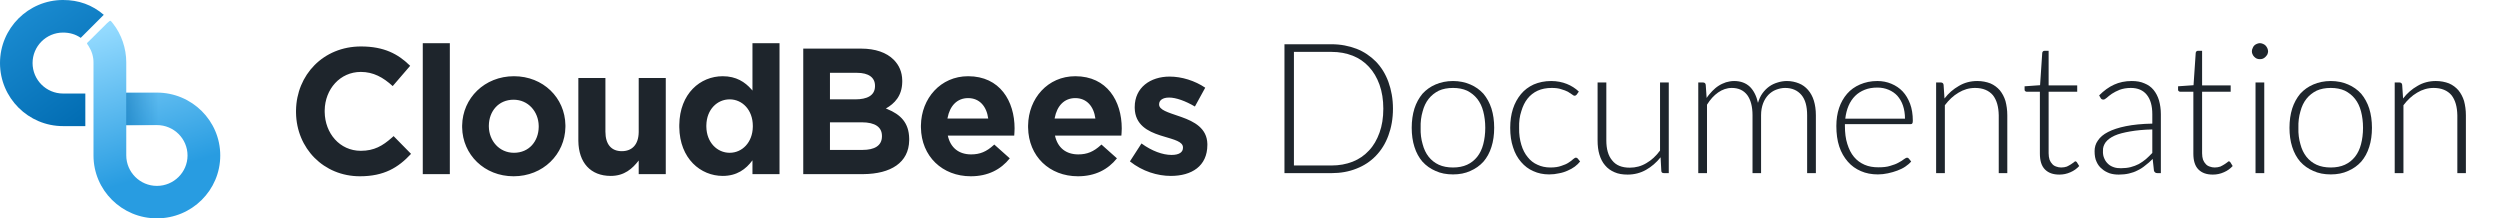 <?xml version="1.0" encoding="UTF-8" standalone="no"?>
<svg xmlns="http://www.w3.org/2000/svg" xmlns:xlink="http://www.w3.org/1999/xlink" xmlns:serif="http://www.serif.com/" width="100%" height="100%" viewBox="0 0 950 83" version="1.1" xml:space="preserve" style="fill-rule:evenodd;clip-rule:evenodd;stroke-linejoin:round;stroke-miterlimit:2;">
    <g transform="matrix(1,0,0,1,0,-0.496)">
        <path d="M47.981,35.681L47.981,48.027L59.631,48.027C66.055,48.027 71.262,53.196 71.262,59.579C71.262,65.962 66.041,71.134 59.617,71.134C53.192,71.134 47.979,65.906 47.979,59.525L47.981,24.202C47.981,18.912 46.19,13.574 42.97,9.48C41.751,8.046 42.157,8.076 40.707,9.288C40.673,9.317 40.639,9.348 40.607,9.379L33.901,16.041C32.776,17.16 32.89,16.758 33.675,18.009C34.91,19.976 35.527,22.041 35.527,24.202L35.527,59.579C35.527,72.783 46.324,83.471 59.617,83.471C72.909,83.471 83.697,72.783 83.697,59.579C83.697,46.375 72.909,35.681 59.617,35.681L47.981,35.681Z" style="fill:url(#_Linear1);"></path>
        <g transform="matrix(1,0,0,1,0,0.053)">
            <path d="M23.953,12.82C26.517,12.82 28.759,13.489 30.677,14.826L39.435,6.071C35.078,2.317 29.918,0.44 23.953,0.44C10.745,0.44 -0,11.19 -0,24.402C-0,37.614 10.745,48.364 23.953,48.364L32.425,48.364L32.425,35.984L23.953,35.984C17.568,35.984 12.375,30.789 12.375,24.402C12.375,18.015 17.568,12.82 23.953,12.82" style="fill:url(#_Linear2);"></path>
        </g>
        <g transform="matrix(1,0,0,1,47.535,35.442)">
            <rect x="0.425" y="0.327" width="12.257" height="12.355" style="fill:url(#_Linear3);"></rect>
        </g>
        <g>
            <path d="M325.668,28.167L315.384,28.167L315.384,38.252L324.992,38.252C329.514,38.252 332.402,36.802 332.5,33.387L332.502,33.209L332.502,33.072C332.502,29.938 330.065,28.167 325.668,28.167ZM367.879,37.774C363.689,37.774 360.937,40.736 360.074,45.304L360.03,45.54L375.525,45.54C374.916,40.907 372.21,37.774 367.879,37.774ZM408.603,37.774C404.413,37.774 401.661,40.736 400.797,45.304L400.754,45.54L416.249,45.54C415.641,40.907 412.933,37.774 408.603,37.774ZM327.427,46.971L315.384,46.971L315.384,57.465L327.765,57.465C332.287,57.465 335.045,55.886 335.137,52.468L335.14,52.286L335.139,51.991C335.061,48.882 332.684,46.971 327.427,46.971ZM195.168,38.387C189.361,38.387 185.858,42.832 185.766,48.119L185.765,48.335L185.766,48.683C185.866,53.976 189.696,58.555 195.304,58.555C201.113,58.555 204.615,54.11 204.707,48.822L204.71,48.607L204.707,48.258C204.607,42.965 200.778,38.387 195.168,38.387ZM277.276,38.252C272.536,38.252 268.521,42.096 268.413,48.087L268.411,48.335L268.413,48.715C268.521,54.642 272.536,58.555 277.276,58.555C282.014,58.555 285.962,54.642 286.069,48.715L286.071,48.47L286.071,48.335C286.071,42.271 282.08,38.252 277.276,38.252ZM160.654,66.663L170.938,66.663L170.938,16.923L160.654,16.923L160.654,66.663ZM327.224,18.968C332.637,18.968 336.9,20.467 339.605,23.192C341.705,25.304 342.785,27.865 342.851,30.995L342.855,31.3L342.851,31.722C342.752,36.927 339.952,39.852 336.629,41.726L337.122,41.921C342.23,44.001 345.393,47.134 345.491,53.156L345.494,53.445L345.491,53.841C345.352,62.304 338.489,66.577 328.082,66.662L305.235,66.663L305.235,18.968L327.224,18.968ZM230.057,30.142L230.057,50.515C230.057,55.42 232.358,57.942 236.281,57.942C240.139,57.942 242.626,55.504 242.706,50.758L242.709,50.515L242.709,30.142L252.993,30.142L252.993,66.663L242.709,66.663L242.709,61.485C240.34,64.551 237.296,67.344 232.086,67.344C224.389,67.344 219.87,62.276 219.774,54.054L219.772,53.786L219.772,30.142L230.057,30.142ZM296.219,16.923L296.219,66.663L285.935,66.663L285.935,61.416C283.432,64.823 279.982,67.344 274.637,67.344C266.263,67.344 258.288,60.8 258.129,48.835L258.127,48.47L258.129,47.97C258.285,36.006 266.129,29.461 274.637,29.461C279.801,29.461 283.102,31.699 285.505,34.408L285.65,34.575L285.935,34.912L285.935,16.923L296.219,16.923ZM444.454,29.598C449.056,29.598 454.062,31.165 457.987,33.822L454.062,40.976C450.476,38.863 446.891,37.569 444.252,37.569C441.748,37.569 440.463,38.66 440.463,40.09L440.463,40.226C440.463,42.271 443.914,43.224 447.837,44.586L448.426,44.786L449.028,44.997C453.721,46.672 458.658,49.188 458.796,55.161L458.798,55.557C458.798,63.665 452.777,67.344 444.928,67.344C439.853,67.344 434.171,65.64 429.367,61.826L433.764,55.011C437.688,57.874 441.816,59.371 445.198,59.371C448.176,59.371 449.529,58.282 449.529,56.646L449.529,56.511C449.529,54.304 446.139,53.541 442.24,52.354L441.263,52.057L440.867,51.932C436.177,50.423 431.324,47.938 431.196,41.577L431.193,41.18C431.193,33.753 437.147,29.598 444.454,29.598ZM137.184,18.15C145.976,18.15 151.292,21.056 155.651,25.305L155.857,25.509L149.227,33.209C145.574,29.871 141.852,27.826 137.116,27.826C129.213,27.826 123.497,34.369 123.382,42.431L123.381,42.679L123.382,43.061C123.493,51.127 129.079,57.805 137.116,57.805C142.19,57.805 145.422,55.889 148.871,52.842L149.103,52.637L149.565,52.218L156.197,58.963C151.326,64.211 145.911,67.479 136.778,67.479C122.979,67.479 112.695,56.863 112.491,43.361L112.487,42.952L112.491,42.41C112.691,29.035 122.783,18.15 137.184,18.15ZM195.304,29.461C206.423,29.461 214.691,37.674 214.855,48.02L214.858,48.335L214.855,48.784C214.689,59.133 206.355,67.479 195.168,67.479C184.05,67.479 175.781,59.266 175.617,48.921L175.614,48.607L175.617,48.155C175.783,37.808 184.118,29.461 195.304,29.461ZM367.879,29.461C379.991,29.461 385.539,38.933 385.539,49.288C385.539,49.756 385.518,50.266 385.485,50.797L385.461,51.2L385.404,52.013L360.166,52.013C361.181,56.715 364.43,59.168 369.03,59.168C372.385,59.168 374.844,58.138 377.589,55.638L377.826,55.42L383.713,60.667C380.33,64.892 375.458,67.479 368.895,67.479C358.11,67.479 350.111,59.935 349.953,48.942L349.95,48.607L349.952,48.158C350.097,37.876 357.43,29.461 367.879,29.461ZM408.603,29.461C420.714,29.461 426.263,38.933 426.263,49.288C426.263,49.756 426.24,50.266 426.209,50.797L426.183,51.2L426.126,52.013L400.89,52.013C401.905,56.715 405.153,59.168 409.753,59.168C413.109,59.168 415.567,58.138 418.314,55.638L418.549,55.42L424.436,60.667C421.053,64.892 416.18,67.479 409.618,67.479C398.834,67.479 390.835,59.935 390.676,48.942L390.673,48.607L390.676,48.158C390.821,37.876 398.154,29.461 408.603,29.461Z" style="fill:rgb(30,37,44);"></path>
        </g>
        <g transform="matrix(5.765,0,0,5.765,480.831,66.287)">
            <g transform="matrix(12,0,0,12,0,0)">
                <path d="M0.701,-0.354C0.701,-0.299 0.692,-0.25 0.676,-0.207C0.66,-0.163 0.637,-0.126 0.607,-0.095C0.577,-0.064 0.542,-0.041 0.501,-0.025C0.459,-0.008 0.413,-0 0.363,-0L0.105,-0L0.105,-0.708L0.363,-0.708C0.413,-0.708 0.459,-0.699 0.501,-0.683C0.542,-0.667 0.577,-0.643 0.607,-0.613C0.637,-0.582 0.66,-0.545 0.676,-0.501C0.692,-0.457 0.701,-0.408 0.701,-0.354ZM0.648,-0.354C0.648,-0.403 0.641,-0.447 0.627,-0.486C0.613,-0.525 0.594,-0.557 0.569,-0.584C0.544,-0.611 0.515,-0.631 0.48,-0.645C0.444,-0.659 0.406,-0.666 0.363,-0.666L0.157,-0.666L0.157,-0.042L0.363,-0.042C0.406,-0.042 0.444,-0.049 0.48,-0.063C0.515,-0.077 0.544,-0.097 0.569,-0.124C0.594,-0.15 0.613,-0.183 0.627,-0.222C0.641,-0.26 0.648,-0.304 0.648,-0.354Z" style="fill:rgb(30,37,44);fill-rule:nonzero;"></path>
            </g>
            <g transform="matrix(12,0,0,12,9.12,0)">
                <path d="M0.271,-0.506C0.306,-0.506 0.338,-0.499 0.366,-0.487C0.394,-0.475 0.418,-0.458 0.438,-0.436C0.457,-0.413 0.472,-0.386 0.482,-0.355C0.492,-0.323 0.497,-0.288 0.497,-0.249C0.497,-0.21 0.492,-0.175 0.482,-0.144C0.472,-0.112 0.457,-0.085 0.438,-0.063C0.418,-0.041 0.394,-0.024 0.366,-0.012C0.338,0.001 0.306,0.007 0.271,0.007C0.235,0.007 0.203,0.001 0.175,-0.012C0.147,-0.024 0.123,-0.041 0.103,-0.063C0.084,-0.085 0.069,-0.112 0.059,-0.144C0.049,-0.175 0.044,-0.21 0.044,-0.249C0.044,-0.288 0.049,-0.323 0.059,-0.355C0.069,-0.386 0.084,-0.413 0.103,-0.436C0.123,-0.458 0.147,-0.475 0.175,-0.487C0.203,-0.499 0.235,-0.506 0.271,-0.506ZM0.271,-0.031C0.3,-0.031 0.326,-0.036 0.348,-0.046C0.37,-0.056 0.389,-0.071 0.404,-0.09C0.419,-0.109 0.43,-0.132 0.437,-0.159C0.444,-0.186 0.448,-0.216 0.448,-0.249C0.448,-0.282 0.444,-0.312 0.437,-0.339C0.43,-0.366 0.419,-0.389 0.404,-0.408C0.389,-0.427 0.37,-0.442 0.348,-0.453C0.326,-0.463 0.3,-0.468 0.271,-0.468C0.241,-0.468 0.215,-0.463 0.193,-0.453C0.171,-0.442 0.152,-0.427 0.137,-0.408C0.122,-0.389 0.111,-0.366 0.104,-0.339C0.096,-0.312 0.092,-0.282 0.093,-0.249C0.092,-0.216 0.096,-0.186 0.104,-0.159C0.111,-0.132 0.122,-0.109 0.137,-0.09C0.152,-0.071 0.171,-0.056 0.193,-0.046C0.215,-0.036 0.241,-0.031 0.271,-0.031Z" style="fill:rgb(30,37,44);fill-rule:nonzero;"></path>
            </g>
            <g transform="matrix(12,0,0,12,15.612,0)">
                <path d="M0.409,-0.431C0.407,-0.429 0.405,-0.428 0.404,-0.427C0.402,-0.426 0.4,-0.425 0.398,-0.425C0.394,-0.425 0.39,-0.427 0.384,-0.432C0.378,-0.436 0.37,-0.441 0.361,-0.447C0.351,-0.452 0.339,-0.457 0.324,-0.461C0.31,-0.466 0.292,-0.468 0.272,-0.468C0.243,-0.468 0.217,-0.463 0.195,-0.453C0.173,-0.443 0.154,-0.428 0.139,-0.409C0.124,-0.39 0.113,-0.367 0.105,-0.34C0.096,-0.313 0.092,-0.283 0.093,-0.249C0.092,-0.214 0.097,-0.183 0.105,-0.156C0.113,-0.129 0.125,-0.106 0.14,-0.088C0.155,-0.069 0.173,-0.055 0.194,-0.046C0.215,-0.036 0.239,-0.031 0.265,-0.031C0.289,-0.031 0.309,-0.034 0.325,-0.04C0.341,-0.045 0.355,-0.051 0.365,-0.058C0.376,-0.065 0.384,-0.071 0.39,-0.077C0.396,-0.082 0.401,-0.085 0.405,-0.085C0.409,-0.085 0.413,-0.083 0.415,-0.08L0.428,-0.064C0.42,-0.054 0.411,-0.045 0.399,-0.036C0.387,-0.027 0.374,-0.02 0.36,-0.014C0.345,-0.007 0.329,-0.002 0.312,0.001C0.295,0.005 0.277,0.007 0.258,0.007C0.226,0.007 0.197,0.001 0.171,-0.011C0.145,-0.022 0.123,-0.039 0.104,-0.061C0.085,-0.083 0.07,-0.109 0.06,-0.141C0.049,-0.173 0.044,-0.209 0.044,-0.249C0.044,-0.287 0.049,-0.322 0.059,-0.353C0.069,-0.384 0.084,-0.411 0.103,-0.434C0.122,-0.457 0.145,-0.474 0.173,-0.487C0.201,-0.499 0.233,-0.506 0.269,-0.506C0.301,-0.506 0.33,-0.5 0.355,-0.49C0.38,-0.48 0.402,-0.466 0.421,-0.448L0.409,-0.431Z" style="fill:rgb(30,37,44);fill-rule:nonzero;"></path>
            </g>
            <g transform="matrix(12,0,0,12,21.072,0)">
                <path d="M0.117,-0.498L0.117,-0.18C0.117,-0.133 0.127,-0.096 0.149,-0.07C0.17,-0.043 0.202,-0.03 0.246,-0.03C0.278,-0.03 0.309,-0.038 0.337,-0.055C0.365,-0.071 0.39,-0.094 0.412,-0.124L0.412,-0.498L0.46,-0.498L0.46,-0L0.434,-0C0.424,-0 0.419,-0.004 0.419,-0.013L0.415,-0.087C0.392,-0.058 0.365,-0.035 0.335,-0.018C0.305,-0.001 0.271,0.008 0.234,0.008C0.206,0.008 0.182,0.004 0.162,-0.005C0.141,-0.014 0.124,-0.026 0.11,-0.043C0.096,-0.059 0.086,-0.079 0.079,-0.102C0.072,-0.125 0.069,-0.151 0.069,-0.18L0.069,-0.498L0.117,-0.498Z" style="fill:rgb(30,37,44);fill-rule:nonzero;"></path>
            </g>
            <g transform="matrix(12,0,0,12,27.564,0)">
                <path d="M0.081,-0L0.081,-0.498L0.107,-0.498C0.116,-0.498 0.121,-0.493 0.122,-0.485L0.127,-0.413C0.136,-0.427 0.147,-0.439 0.158,-0.451C0.169,-0.462 0.18,-0.472 0.193,-0.48C0.205,-0.488 0.219,-0.494 0.233,-0.499C0.247,-0.503 0.262,-0.506 0.278,-0.506C0.314,-0.506 0.343,-0.495 0.365,-0.474C0.386,-0.453 0.401,-0.423 0.409,-0.386C0.415,-0.406 0.423,-0.424 0.434,-0.439C0.445,-0.454 0.457,-0.466 0.471,-0.476C0.485,-0.486 0.5,-0.493 0.517,-0.498C0.533,-0.503 0.55,-0.506 0.568,-0.506C0.592,-0.506 0.614,-0.501 0.634,-0.493C0.654,-0.485 0.67,-0.473 0.684,-0.457C0.698,-0.441 0.709,-0.421 0.716,-0.398C0.723,-0.375 0.727,-0.348 0.727,-0.318L0.727,-0L0.679,-0L0.679,-0.318C0.679,-0.367 0.669,-0.404 0.648,-0.429C0.626,-0.455 0.596,-0.468 0.558,-0.468C0.54,-0.468 0.524,-0.464 0.508,-0.458C0.492,-0.452 0.478,-0.442 0.466,-0.43C0.454,-0.417 0.444,-0.402 0.437,-0.383C0.43,-0.364 0.426,-0.343 0.426,-0.318L0.426,-0L0.379,-0L0.379,-0.318C0.379,-0.366 0.369,-0.403 0.35,-0.429C0.33,-0.455 0.302,-0.468 0.265,-0.468C0.238,-0.468 0.213,-0.459 0.19,-0.443C0.167,-0.427 0.147,-0.405 0.129,-0.376L0.129,-0L0.081,-0Z" style="fill:rgb(30,37,44);fill-rule:nonzero;"></path>
            </g>
            <g transform="matrix(12,0,0,12,37.11,0)">
                <path d="M0.269,-0.506C0.297,-0.506 0.322,-0.501 0.346,-0.491C0.37,-0.481 0.391,-0.467 0.408,-0.449C0.426,-0.43 0.439,-0.407 0.449,-0.381C0.459,-0.354 0.464,-0.323 0.464,-0.288C0.464,-0.28 0.463,-0.275 0.461,-0.273C0.459,-0.27 0.455,-0.269 0.451,-0.269L0.091,-0.269L0.091,-0.259C0.091,-0.222 0.095,-0.189 0.104,-0.161C0.113,-0.132 0.125,-0.108 0.141,-0.089C0.157,-0.07 0.176,-0.056 0.199,-0.046C0.222,-0.036 0.247,-0.032 0.275,-0.032C0.3,-0.032 0.322,-0.034 0.34,-0.04C0.358,-0.045 0.374,-0.051 0.386,-0.058C0.399,-0.065 0.409,-0.071 0.416,-0.077C0.423,-0.082 0.429,-0.085 0.432,-0.085C0.436,-0.085 0.44,-0.083 0.442,-0.08L0.455,-0.064C0.447,-0.054 0.436,-0.045 0.423,-0.036C0.41,-0.027 0.395,-0.02 0.379,-0.014C0.363,-0.008 0.346,-0.003 0.327,0.001C0.309,0.005 0.29,0.007 0.272,0.007C0.238,0.007 0.206,0.001 0.179,-0.011C0.151,-0.023 0.127,-0.04 0.107,-0.063C0.087,-0.086 0.071,-0.113 0.06,-0.146C0.049,-0.179 0.044,-0.217 0.044,-0.259C0.044,-0.295 0.049,-0.328 0.059,-0.358C0.069,-0.388 0.084,-0.414 0.103,-0.436C0.122,-0.458 0.146,-0.475 0.174,-0.487C0.202,-0.499 0.233,-0.506 0.269,-0.506ZM0.269,-0.47C0.243,-0.47 0.22,-0.466 0.2,-0.458C0.18,-0.45 0.162,-0.439 0.147,-0.424C0.132,-0.409 0.12,-0.391 0.111,-0.37C0.102,-0.349 0.096,-0.325 0.093,-0.299L0.421,-0.299C0.421,-0.326 0.417,-0.35 0.41,-0.371C0.403,-0.392 0.392,-0.41 0.379,-0.425C0.366,-0.439 0.35,-0.45 0.331,-0.458C0.312,-0.466 0.292,-0.47 0.269,-0.47Z" style="fill:rgb(30,37,44);fill-rule:nonzero;"></path>
            </g>
            <g transform="matrix(12,0,0,12,43.242,0)">
                <path d="M0.081,-0L0.081,-0.498L0.107,-0.498C0.116,-0.498 0.121,-0.493 0.122,-0.485L0.127,-0.41C0.149,-0.439 0.176,-0.462 0.206,-0.479C0.236,-0.497 0.27,-0.506 0.307,-0.506C0.334,-0.506 0.358,-0.501 0.379,-0.493C0.4,-0.484 0.417,-0.471 0.431,-0.455C0.444,-0.439 0.455,-0.419 0.462,-0.396C0.468,-0.373 0.472,-0.347 0.472,-0.318L0.472,-0L0.425,-0L0.425,-0.318C0.424,-0.365 0.414,-0.401 0.393,-0.428C0.371,-0.454 0.338,-0.468 0.295,-0.468C0.262,-0.468 0.232,-0.459 0.204,-0.442C0.175,-0.425 0.151,-0.402 0.129,-0.373L0.129,-0L0.081,-0Z" style="fill:rgb(30,37,44);fill-rule:nonzero;"></path>
            </g>
            <g transform="matrix(12,0,0,12,49.734,0)">
                <path d="M0.217,0.008C0.183,0.008 0.157,-0.001 0.138,-0.02C0.119,-0.039 0.11,-0.068 0.11,-0.107L0.11,-0.447L0.039,-0.447C0.035,-0.447 0.032,-0.448 0.03,-0.45C0.027,-0.452 0.026,-0.454 0.026,-0.458L0.026,-0.477L0.111,-0.483L0.123,-0.661C0.123,-0.664 0.125,-0.666 0.127,-0.669C0.129,-0.671 0.132,-0.672 0.136,-0.672L0.158,-0.672L0.158,-0.482L0.315,-0.482L0.315,-0.447L0.158,-0.447L0.158,-0.109C0.158,-0.095 0.16,-0.084 0.163,-0.074C0.167,-0.064 0.172,-0.056 0.178,-0.05C0.184,-0.043 0.191,-0.039 0.2,-0.036C0.208,-0.033 0.217,-0.031 0.227,-0.031C0.239,-0.031 0.249,-0.033 0.258,-0.036C0.266,-0.04 0.274,-0.044 0.28,-0.048C0.286,-0.052 0.292,-0.056 0.296,-0.059C0.3,-0.063 0.303,-0.065 0.305,-0.065C0.308,-0.065 0.31,-0.063 0.313,-0.06L0.326,-0.039C0.313,-0.025 0.297,-0.013 0.278,-0.005C0.258,0.004 0.238,0.008 0.217,0.008Z" style="fill:rgb(30,37,44);fill-rule:nonzero;"></path>
            </g>
            <g transform="matrix(12,0,0,12,54.012,0)">
                <path d="M0.399,-0C0.389,-0 0.382,-0.005 0.38,-0.014L0.373,-0.078C0.359,-0.064 0.346,-0.052 0.332,-0.042C0.319,-0.031 0.305,-0.022 0.29,-0.015C0.275,-0.007 0.26,-0.002 0.243,0.002C0.226,0.006 0.207,0.008 0.187,0.008C0.169,0.008 0.153,0.006 0.137,0.001C0.121,-0.005 0.107,-0.012 0.095,-0.023C0.082,-0.033 0.072,-0.046 0.065,-0.062C0.057,-0.078 0.054,-0.098 0.054,-0.121C0.054,-0.141 0.059,-0.161 0.072,-0.179C0.084,-0.197 0.102,-0.213 0.128,-0.226C0.153,-0.239 0.186,-0.25 0.226,-0.258C0.266,-0.266 0.315,-0.271 0.371,-0.272L0.371,-0.324C0.371,-0.37 0.361,-0.405 0.341,-0.43C0.321,-0.455 0.292,-0.468 0.253,-0.468C0.229,-0.468 0.209,-0.464 0.192,-0.458C0.175,-0.451 0.161,-0.444 0.149,-0.436C0.137,-0.428 0.128,-0.42 0.121,-0.414C0.113,-0.407 0.107,-0.404 0.102,-0.404C0.095,-0.404 0.09,-0.407 0.087,-0.413L0.079,-0.427C0.105,-0.453 0.132,-0.473 0.161,-0.486C0.189,-0.499 0.222,-0.506 0.258,-0.506C0.285,-0.506 0.308,-0.502 0.328,-0.493C0.348,-0.485 0.365,-0.473 0.378,-0.457C0.391,-0.441 0.401,-0.422 0.408,-0.399C0.414,-0.377 0.418,-0.352 0.418,-0.324L0.418,-0L0.399,-0ZM0.199,-0.027C0.218,-0.027 0.236,-0.029 0.252,-0.033C0.268,-0.037 0.283,-0.043 0.297,-0.05C0.311,-0.058 0.324,-0.067 0.336,-0.077C0.347,-0.087 0.359,-0.098 0.371,-0.111L0.371,-0.24C0.324,-0.239 0.283,-0.235 0.249,-0.229C0.215,-0.223 0.186,-0.216 0.164,-0.206C0.142,-0.196 0.126,-0.184 0.115,-0.17C0.105,-0.156 0.099,-0.14 0.1,-0.123C0.099,-0.106 0.102,-0.091 0.108,-0.079C0.113,-0.067 0.121,-0.057 0.13,-0.049C0.139,-0.041 0.149,-0.036 0.161,-0.032C0.173,-0.028 0.186,-0.027 0.199,-0.027Z" style="fill:rgb(30,37,44);fill-rule:nonzero;"></path>
            </g>
            <g transform="matrix(12,0,0,12,59.85,0)">
                <path d="M0.217,0.008C0.183,0.008 0.157,-0.001 0.138,-0.02C0.119,-0.039 0.11,-0.068 0.11,-0.107L0.11,-0.447L0.039,-0.447C0.035,-0.447 0.032,-0.448 0.03,-0.45C0.027,-0.452 0.026,-0.454 0.026,-0.458L0.026,-0.477L0.111,-0.483L0.123,-0.661C0.123,-0.664 0.125,-0.666 0.127,-0.669C0.129,-0.671 0.132,-0.672 0.136,-0.672L0.158,-0.672L0.158,-0.482L0.315,-0.482L0.315,-0.447L0.158,-0.447L0.158,-0.109C0.158,-0.095 0.16,-0.084 0.163,-0.074C0.167,-0.064 0.172,-0.056 0.178,-0.05C0.184,-0.043 0.191,-0.039 0.2,-0.036C0.208,-0.033 0.217,-0.031 0.227,-0.031C0.239,-0.031 0.249,-0.033 0.258,-0.036C0.266,-0.04 0.274,-0.044 0.28,-0.048C0.286,-0.052 0.292,-0.056 0.296,-0.059C0.3,-0.063 0.303,-0.065 0.305,-0.065C0.308,-0.065 0.31,-0.063 0.313,-0.06L0.326,-0.039C0.313,-0.025 0.297,-0.013 0.278,-0.005C0.258,0.004 0.238,0.008 0.217,0.008Z" style="fill:rgb(30,37,44);fill-rule:nonzero;"></path>
            </g>
            <g transform="matrix(12,0,0,12,64.128,0)">
                <path d="M0.143,-0.498L0.143,-0L0.095,-0L0.095,-0.498L0.143,-0.498ZM0.164,-0.669C0.164,-0.663 0.162,-0.657 0.16,-0.652C0.157,-0.647 0.154,-0.643 0.15,-0.639C0.146,-0.635 0.141,-0.631 0.136,-0.629C0.131,-0.627 0.125,-0.626 0.119,-0.626C0.113,-0.626 0.107,-0.627 0.102,-0.629C0.097,-0.631 0.092,-0.635 0.088,-0.639C0.084,-0.643 0.081,-0.647 0.079,-0.652C0.076,-0.657 0.075,-0.663 0.075,-0.669C0.075,-0.675 0.076,-0.681 0.079,-0.686C0.081,-0.692 0.084,-0.697 0.088,-0.701C0.092,-0.705 0.097,-0.708 0.102,-0.71C0.107,-0.712 0.113,-0.714 0.119,-0.714C0.125,-0.714 0.131,-0.712 0.136,-0.71C0.141,-0.708 0.146,-0.705 0.15,-0.701C0.154,-0.697 0.157,-0.692 0.16,-0.686C0.162,-0.681 0.164,-0.675 0.164,-0.669Z" style="fill:rgb(30,37,44);fill-rule:nonzero;"></path>
            </g>
            <g transform="matrix(12,0,0,12,66.978,0)">
                <path d="M0.271,-0.506C0.306,-0.506 0.338,-0.499 0.366,-0.487C0.394,-0.475 0.418,-0.458 0.438,-0.436C0.457,-0.413 0.472,-0.386 0.482,-0.355C0.492,-0.323 0.497,-0.288 0.497,-0.249C0.497,-0.21 0.492,-0.175 0.482,-0.144C0.472,-0.112 0.457,-0.085 0.438,-0.063C0.418,-0.041 0.394,-0.024 0.366,-0.012C0.338,0.001 0.306,0.007 0.271,0.007C0.235,0.007 0.203,0.001 0.175,-0.012C0.147,-0.024 0.123,-0.041 0.103,-0.063C0.084,-0.085 0.069,-0.112 0.059,-0.144C0.049,-0.175 0.044,-0.21 0.044,-0.249C0.044,-0.288 0.049,-0.323 0.059,-0.355C0.069,-0.386 0.084,-0.413 0.103,-0.436C0.123,-0.458 0.147,-0.475 0.175,-0.487C0.203,-0.499 0.235,-0.506 0.271,-0.506ZM0.271,-0.031C0.3,-0.031 0.326,-0.036 0.348,-0.046C0.37,-0.056 0.389,-0.071 0.404,-0.09C0.419,-0.109 0.43,-0.132 0.437,-0.159C0.444,-0.186 0.448,-0.216 0.448,-0.249C0.448,-0.282 0.444,-0.312 0.437,-0.339C0.43,-0.366 0.419,-0.389 0.404,-0.408C0.389,-0.427 0.37,-0.442 0.348,-0.453C0.326,-0.463 0.3,-0.468 0.271,-0.468C0.241,-0.468 0.215,-0.463 0.193,-0.453C0.171,-0.442 0.152,-0.427 0.137,-0.408C0.122,-0.389 0.111,-0.366 0.104,-0.339C0.096,-0.312 0.092,-0.282 0.093,-0.249C0.092,-0.216 0.096,-0.186 0.104,-0.159C0.111,-0.132 0.122,-0.109 0.137,-0.09C0.152,-0.071 0.171,-0.056 0.193,-0.046C0.215,-0.036 0.241,-0.031 0.271,-0.031Z" style="fill:rgb(30,37,44);fill-rule:nonzero;"></path>
            </g>
            <g transform="matrix(12,0,0,12,73.47,0)">
                <path d="M0.081,-0L0.081,-0.498L0.107,-0.498C0.116,-0.498 0.121,-0.493 0.122,-0.485L0.127,-0.41C0.149,-0.439 0.176,-0.462 0.206,-0.479C0.236,-0.497 0.27,-0.506 0.307,-0.506C0.334,-0.506 0.358,-0.501 0.379,-0.493C0.4,-0.484 0.417,-0.471 0.431,-0.455C0.444,-0.439 0.455,-0.419 0.462,-0.396C0.468,-0.373 0.472,-0.347 0.472,-0.318L0.472,-0L0.425,-0L0.425,-0.318C0.424,-0.365 0.414,-0.401 0.393,-0.428C0.371,-0.454 0.338,-0.468 0.295,-0.468C0.262,-0.468 0.232,-0.459 0.204,-0.442C0.175,-0.425 0.151,-0.402 0.129,-0.373L0.129,-0L0.081,-0Z" style="fill:rgb(30,37,44);fill-rule:nonzero;"></path>
            </g>
        </g>
    </g>
    <defs>
        <linearGradient id="_Linear1" x1="0" y1="0" x2="1" y2="0" gradientUnits="userSpaceOnUse" gradientTransform="matrix(17.607,56.398,-56.398,17.607,46.875,8.391)"><stop offset="0" style="stop-color:rgb(149,219,255);stop-opacity:1"></stop><stop offset="1" style="stop-color:rgb(40,156,225);stop-opacity:1"></stop></linearGradient>
        <linearGradient id="_Linear2" x1="0" y1="0" x2="1" y2="0" gradientUnits="userSpaceOnUse" gradientTransform="matrix(47.205,64.416,-64.416,47.205,-10.467,-16.052)"><stop offset="0" style="stop-color:rgb(40,156,225);stop-opacity:1"></stop><stop offset="1" style="stop-color:rgb(0,106,176);stop-opacity:1"></stop></linearGradient>
        <linearGradient id="_Linear3" x1="0" y1="0" x2="1" y2="0" gradientUnits="userSpaceOnUse" gradientTransform="matrix(12.257,0,0,12.257,0.425,6.505)"><stop offset="0" style="stop-color:rgb(0,106,176);stop-opacity:0.5"></stop><stop offset="1" style="stop-color:rgb(0,106,176);stop-opacity:0"></stop></linearGradient>
    </defs>
</svg>
